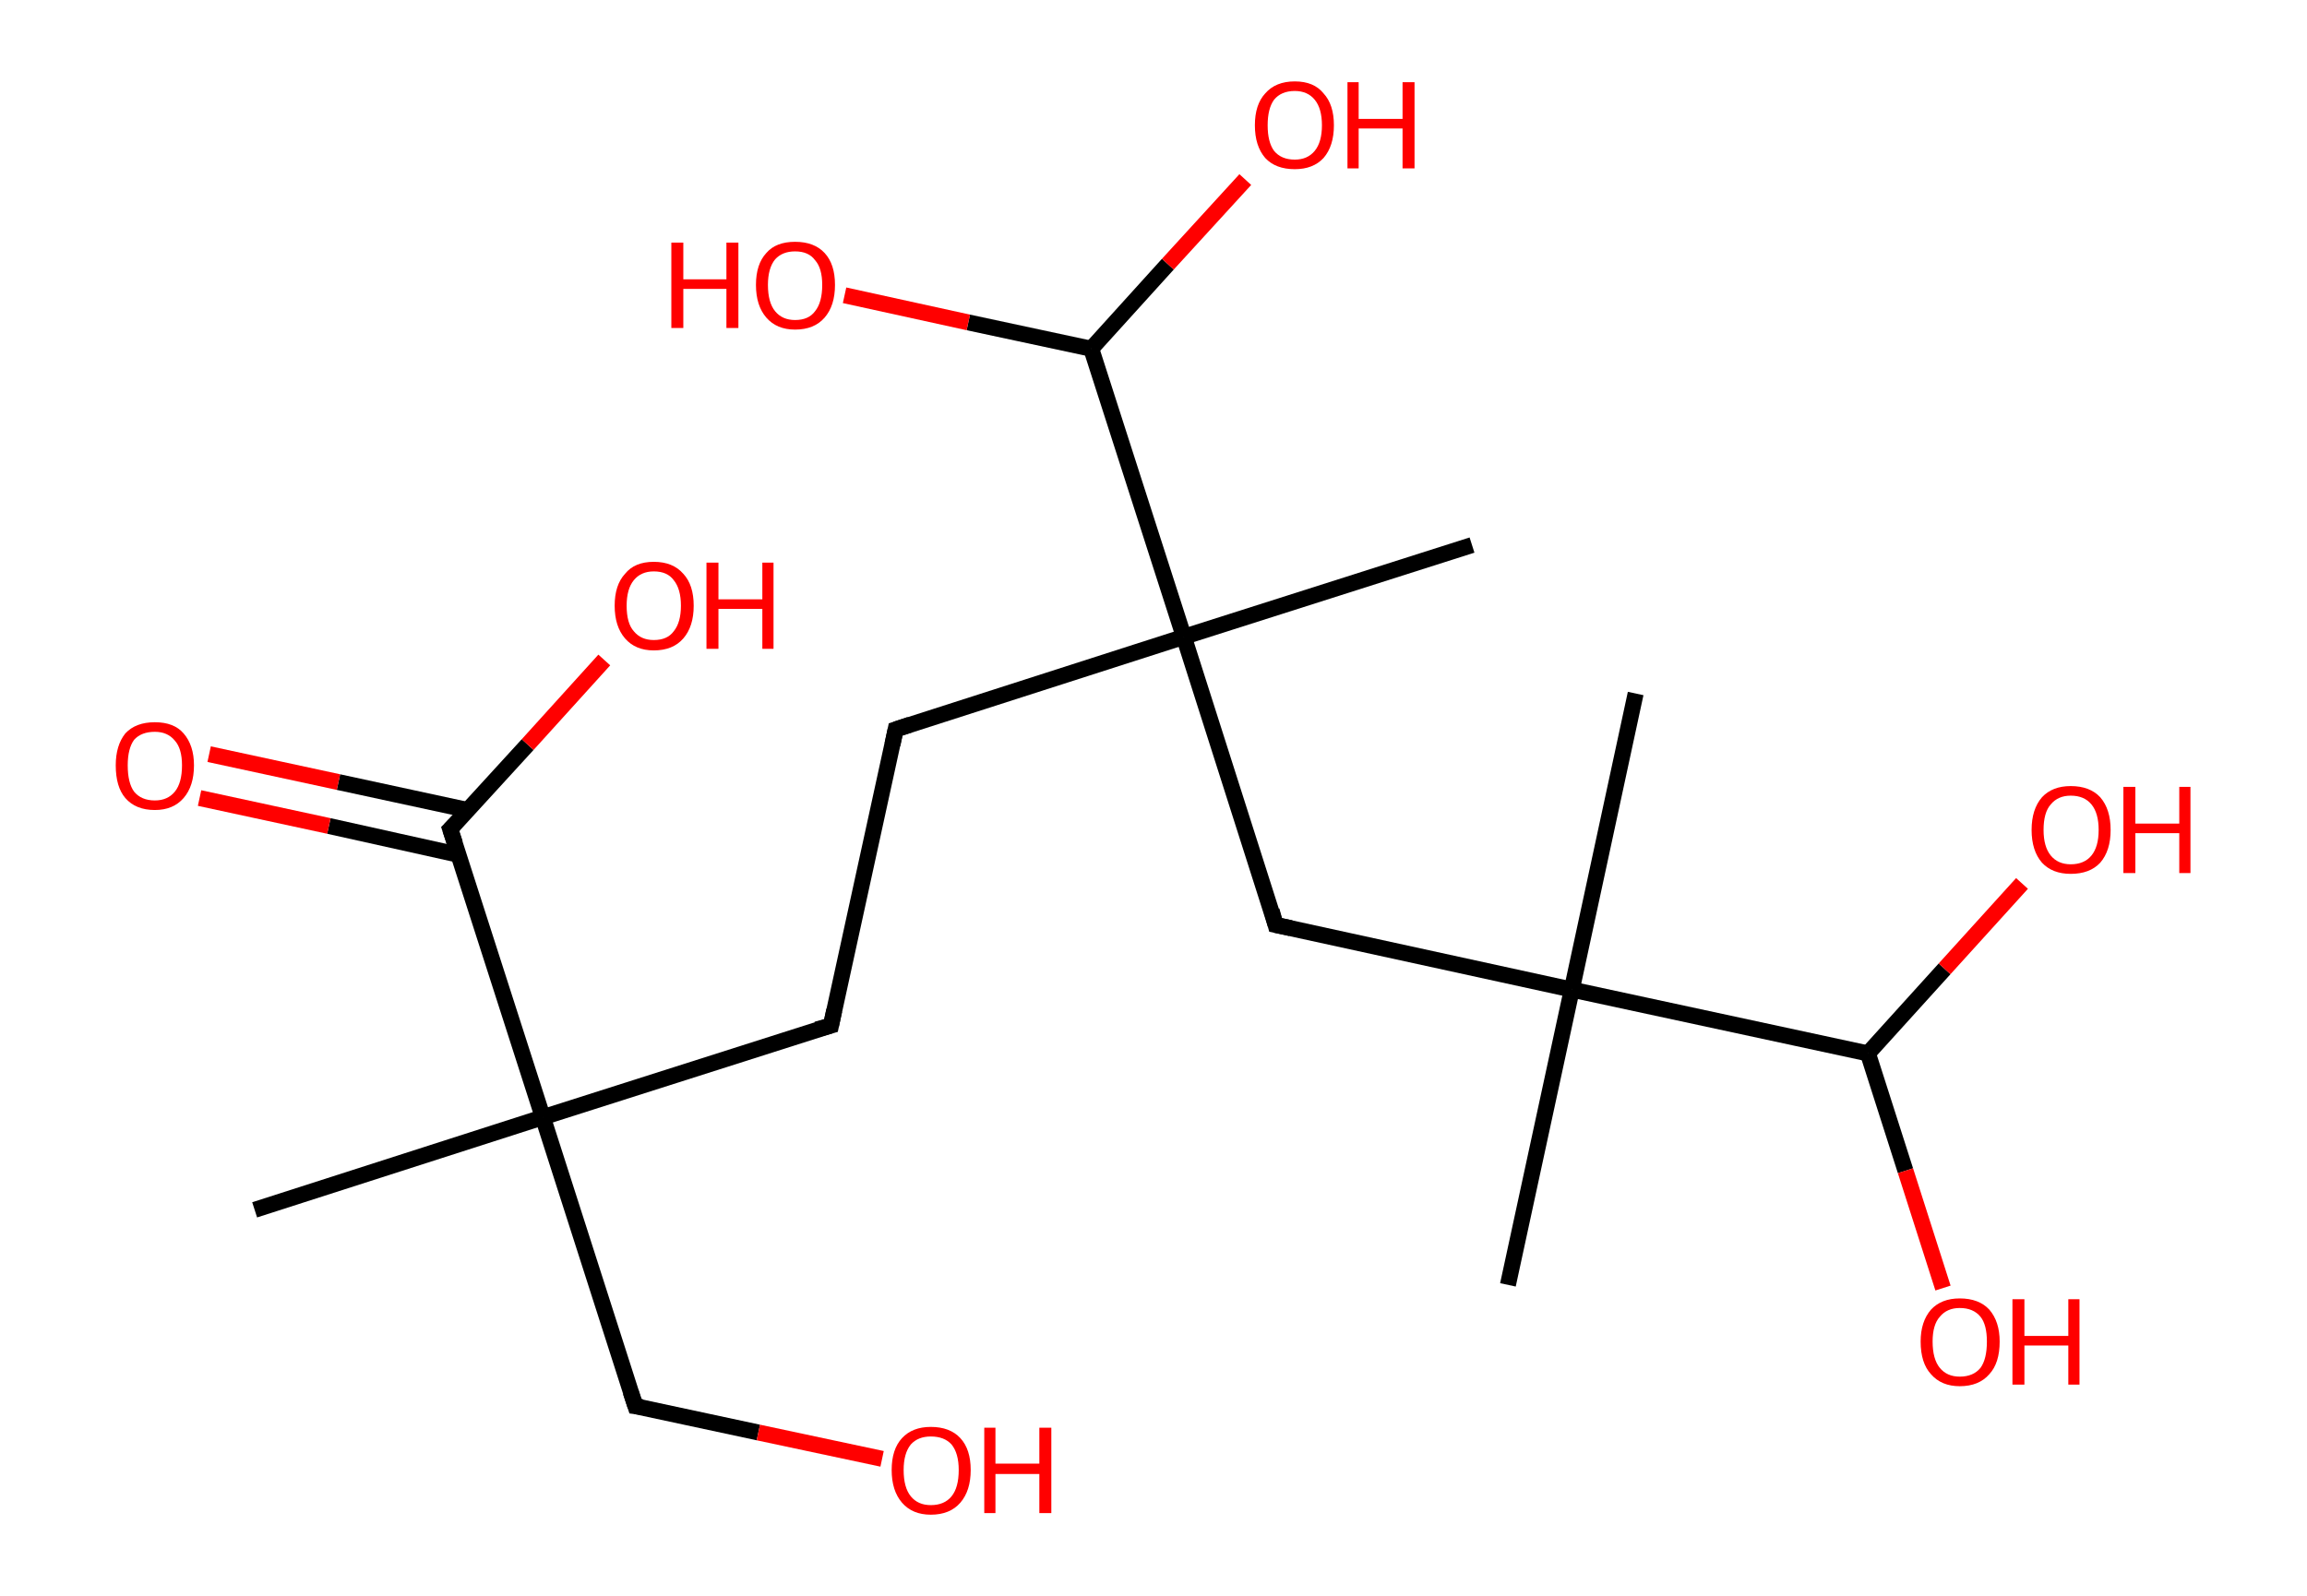 <?xml version='1.0' encoding='ASCII' standalone='yes'?>
<svg xmlns="http://www.w3.org/2000/svg" xmlns:rdkit="http://www.rdkit.org/xml" xmlns:xlink="http://www.w3.org/1999/xlink" version="1.1" baseProfile="full" xml:space="preserve" width="289px" height="200px" viewBox="0 0 289 200">
<!-- END OF HEADER -->
<rect style="opacity:1.0;fill:#FFFFFF;stroke:none" width="289.0" height="200.0" x="0.0" y="0.0"> </rect>
<path class="bond-0 atom-0 atom-1" d="M 31.9,151.6 L 68.0,140.0" style="fill:none;fill-rule:evenodd;stroke:#000000;stroke-width:2.0px;stroke-linecap:butt;stroke-linejoin:miter;stroke-opacity:1"/>
<path class="bond-1 atom-1 atom-2" d="M 68.0,140.0 L 79.6,176.2" style="fill:none;fill-rule:evenodd;stroke:#000000;stroke-width:2.0px;stroke-linecap:butt;stroke-linejoin:miter;stroke-opacity:1"/>
<path class="bond-2 atom-2 atom-3" d="M 79.6,176.2 L 95.0,179.5" style="fill:none;fill-rule:evenodd;stroke:#000000;stroke-width:2.0px;stroke-linecap:butt;stroke-linejoin:miter;stroke-opacity:1"/>
<path class="bond-2 atom-2 atom-3" d="M 95.0,179.5 L 110.5,182.8" style="fill:none;fill-rule:evenodd;stroke:#FF0000;stroke-width:2.0px;stroke-linecap:butt;stroke-linejoin:miter;stroke-opacity:1"/>
<path class="bond-3 atom-1 atom-4" d="M 68.0,140.0 L 104.1,128.5" style="fill:none;fill-rule:evenodd;stroke:#000000;stroke-width:2.0px;stroke-linecap:butt;stroke-linejoin:miter;stroke-opacity:1"/>
<path class="bond-4 atom-4 atom-5" d="M 104.1,128.5 L 112.2,91.4" style="fill:none;fill-rule:evenodd;stroke:#000000;stroke-width:2.0px;stroke-linecap:butt;stroke-linejoin:miter;stroke-opacity:1"/>
<path class="bond-5 atom-5 atom-6" d="M 112.2,91.4 L 148.3,79.8" style="fill:none;fill-rule:evenodd;stroke:#000000;stroke-width:2.0px;stroke-linecap:butt;stroke-linejoin:miter;stroke-opacity:1"/>
<path class="bond-6 atom-6 atom-7" d="M 148.3,79.8 L 184.4,68.3" style="fill:none;fill-rule:evenodd;stroke:#000000;stroke-width:2.0px;stroke-linecap:butt;stroke-linejoin:miter;stroke-opacity:1"/>
<path class="bond-7 atom-6 atom-8" d="M 148.3,79.8 L 159.8,115.9" style="fill:none;fill-rule:evenodd;stroke:#000000;stroke-width:2.0px;stroke-linecap:butt;stroke-linejoin:miter;stroke-opacity:1"/>
<path class="bond-8 atom-8 atom-9" d="M 159.8,115.9 L 196.9,124.0" style="fill:none;fill-rule:evenodd;stroke:#000000;stroke-width:2.0px;stroke-linecap:butt;stroke-linejoin:miter;stroke-opacity:1"/>
<path class="bond-9 atom-9 atom-10" d="M 196.9,124.0 L 204.9,86.9" style="fill:none;fill-rule:evenodd;stroke:#000000;stroke-width:2.0px;stroke-linecap:butt;stroke-linejoin:miter;stroke-opacity:1"/>
<path class="bond-10 atom-9 atom-11" d="M 196.9,124.0 L 188.9,161.0" style="fill:none;fill-rule:evenodd;stroke:#000000;stroke-width:2.0px;stroke-linecap:butt;stroke-linejoin:miter;stroke-opacity:1"/>
<path class="bond-11 atom-9 atom-12" d="M 196.9,124.0 L 234.0,132.0" style="fill:none;fill-rule:evenodd;stroke:#000000;stroke-width:2.0px;stroke-linecap:butt;stroke-linejoin:miter;stroke-opacity:1"/>
<path class="bond-12 atom-12 atom-13" d="M 234.0,132.0 L 243.6,121.4" style="fill:none;fill-rule:evenodd;stroke:#000000;stroke-width:2.0px;stroke-linecap:butt;stroke-linejoin:miter;stroke-opacity:1"/>
<path class="bond-12 atom-12 atom-13" d="M 243.6,121.4 L 253.3,110.7" style="fill:none;fill-rule:evenodd;stroke:#FF0000;stroke-width:2.0px;stroke-linecap:butt;stroke-linejoin:miter;stroke-opacity:1"/>
<path class="bond-13 atom-12 atom-14" d="M 234.0,132.0 L 238.7,146.7" style="fill:none;fill-rule:evenodd;stroke:#000000;stroke-width:2.0px;stroke-linecap:butt;stroke-linejoin:miter;stroke-opacity:1"/>
<path class="bond-13 atom-12 atom-14" d="M 238.7,146.7 L 243.4,161.4" style="fill:none;fill-rule:evenodd;stroke:#FF0000;stroke-width:2.0px;stroke-linecap:butt;stroke-linejoin:miter;stroke-opacity:1"/>
<path class="bond-14 atom-6 atom-15" d="M 148.3,79.8 L 136.7,43.7" style="fill:none;fill-rule:evenodd;stroke:#000000;stroke-width:2.0px;stroke-linecap:butt;stroke-linejoin:miter;stroke-opacity:1"/>
<path class="bond-15 atom-15 atom-16" d="M 136.7,43.7 L 146.3,33.1" style="fill:none;fill-rule:evenodd;stroke:#000000;stroke-width:2.0px;stroke-linecap:butt;stroke-linejoin:miter;stroke-opacity:1"/>
<path class="bond-15 atom-15 atom-16" d="M 146.3,33.1 L 156.0,22.5" style="fill:none;fill-rule:evenodd;stroke:#FF0000;stroke-width:2.0px;stroke-linecap:butt;stroke-linejoin:miter;stroke-opacity:1"/>
<path class="bond-16 atom-15 atom-17" d="M 136.7,43.7 L 121.3,40.4" style="fill:none;fill-rule:evenodd;stroke:#000000;stroke-width:2.0px;stroke-linecap:butt;stroke-linejoin:miter;stroke-opacity:1"/>
<path class="bond-16 atom-15 atom-17" d="M 121.3,40.4 L 105.8,37.0" style="fill:none;fill-rule:evenodd;stroke:#FF0000;stroke-width:2.0px;stroke-linecap:butt;stroke-linejoin:miter;stroke-opacity:1"/>
<path class="bond-17 atom-1 atom-18" d="M 68.0,140.0 L 56.4,103.9" style="fill:none;fill-rule:evenodd;stroke:#000000;stroke-width:2.0px;stroke-linecap:butt;stroke-linejoin:miter;stroke-opacity:1"/>
<path class="bond-18 atom-18 atom-19" d="M 58.6,101.5 L 42.4,98.0" style="fill:none;fill-rule:evenodd;stroke:#000000;stroke-width:2.0px;stroke-linecap:butt;stroke-linejoin:miter;stroke-opacity:1"/>
<path class="bond-18 atom-18 atom-19" d="M 42.4,98.0 L 26.2,94.5" style="fill:none;fill-rule:evenodd;stroke:#FF0000;stroke-width:2.0px;stroke-linecap:butt;stroke-linejoin:miter;stroke-opacity:1"/>
<path class="bond-18 atom-18 atom-19" d="M 57.4,107.1 L 41.2,103.5" style="fill:none;fill-rule:evenodd;stroke:#000000;stroke-width:2.0px;stroke-linecap:butt;stroke-linejoin:miter;stroke-opacity:1"/>
<path class="bond-18 atom-18 atom-19" d="M 41.2,103.5 L 25.0,100.0" style="fill:none;fill-rule:evenodd;stroke:#FF0000;stroke-width:2.0px;stroke-linecap:butt;stroke-linejoin:miter;stroke-opacity:1"/>
<path class="bond-19 atom-18 atom-20" d="M 56.4,103.9 L 66.1,93.3" style="fill:none;fill-rule:evenodd;stroke:#000000;stroke-width:2.0px;stroke-linecap:butt;stroke-linejoin:miter;stroke-opacity:1"/>
<path class="bond-19 atom-18 atom-20" d="M 66.1,93.3 L 75.7,82.7" style="fill:none;fill-rule:evenodd;stroke:#FF0000;stroke-width:2.0px;stroke-linecap:butt;stroke-linejoin:miter;stroke-opacity:1"/>
<path d="M 79.0,174.4 L 79.6,176.2 L 80.4,176.3" style="fill:none;stroke:#000000;stroke-width:2.0px;stroke-linecap:butt;stroke-linejoin:miter;stroke-opacity:1;"/>
<path d="M 102.3,129.0 L 104.1,128.5 L 104.5,126.6" style="fill:none;stroke:#000000;stroke-width:2.0px;stroke-linecap:butt;stroke-linejoin:miter;stroke-opacity:1;"/>
<path d="M 111.8,93.3 L 112.2,91.4 L 114.0,90.8" style="fill:none;stroke:#000000;stroke-width:2.0px;stroke-linecap:butt;stroke-linejoin:miter;stroke-opacity:1;"/>
<path d="M 159.3,114.1 L 159.8,115.9 L 161.7,116.3" style="fill:none;stroke:#000000;stroke-width:2.0px;stroke-linecap:butt;stroke-linejoin:miter;stroke-opacity:1;"/>
<path d="M 57.0,105.7 L 56.4,103.9 L 56.9,103.4" style="fill:none;stroke:#000000;stroke-width:2.0px;stroke-linecap:butt;stroke-linejoin:miter;stroke-opacity:1;"/>
<path class="atom-3" d="M 111.7 184.2 Q 111.7 181.6, 113.0 180.2 Q 114.3 178.8, 116.6 178.8 Q 119.0 178.8, 120.3 180.2 Q 121.6 181.6, 121.6 184.2 Q 121.6 186.8, 120.3 188.3 Q 119.0 189.8, 116.6 189.8 Q 114.3 189.8, 113.0 188.3 Q 111.7 186.8, 111.7 184.2 M 116.6 188.6 Q 118.3 188.6, 119.2 187.5 Q 120.1 186.4, 120.1 184.2 Q 120.1 182.1, 119.2 181.0 Q 118.3 180.0, 116.6 180.0 Q 115.0 180.0, 114.1 181.0 Q 113.2 182.1, 113.2 184.2 Q 113.2 186.4, 114.1 187.5 Q 115.0 188.6, 116.6 188.6 " fill="#FF0000"/>
<path class="atom-3" d="M 123.3 178.9 L 124.7 178.9 L 124.7 183.4 L 130.2 183.4 L 130.2 178.9 L 131.7 178.9 L 131.7 189.6 L 130.2 189.6 L 130.2 184.7 L 124.7 184.7 L 124.7 189.6 L 123.3 189.6 L 123.3 178.9 " fill="#FF0000"/>
<path class="atom-13" d="M 254.5 104.0 Q 254.5 101.4, 255.8 99.9 Q 257.1 98.5, 259.4 98.5 Q 261.8 98.5, 263.1 99.9 Q 264.4 101.4, 264.4 104.0 Q 264.4 106.6, 263.1 108.1 Q 261.8 109.5, 259.4 109.5 Q 257.1 109.5, 255.8 108.1 Q 254.5 106.6, 254.5 104.0 M 259.4 108.3 Q 261.1 108.3, 262.0 107.2 Q 262.9 106.1, 262.9 104.0 Q 262.9 101.9, 262.0 100.8 Q 261.1 99.7, 259.4 99.7 Q 257.8 99.7, 256.9 100.8 Q 256.0 101.8, 256.0 104.0 Q 256.0 106.1, 256.9 107.2 Q 257.8 108.3, 259.4 108.3 " fill="#FF0000"/>
<path class="atom-13" d="M 266.0 98.6 L 267.5 98.6 L 267.5 103.2 L 273.0 103.2 L 273.0 98.6 L 274.4 98.6 L 274.4 109.4 L 273.0 109.4 L 273.0 104.4 L 267.5 104.4 L 267.5 109.4 L 266.0 109.4 L 266.0 98.6 " fill="#FF0000"/>
<path class="atom-14" d="M 240.6 168.1 Q 240.6 165.6, 241.9 164.1 Q 243.2 162.7, 245.5 162.7 Q 247.9 162.7, 249.2 164.1 Q 250.5 165.6, 250.5 168.1 Q 250.5 170.8, 249.2 172.2 Q 247.9 173.7, 245.5 173.7 Q 243.2 173.7, 241.9 172.2 Q 240.6 170.8, 240.6 168.1 M 245.5 172.5 Q 247.2 172.5, 248.1 171.4 Q 248.9 170.3, 248.9 168.1 Q 248.9 166.0, 248.1 165.0 Q 247.2 163.9, 245.5 163.9 Q 243.9 163.9, 243.0 165.0 Q 242.1 166.0, 242.1 168.1 Q 242.1 170.3, 243.0 171.4 Q 243.9 172.5, 245.5 172.5 " fill="#FF0000"/>
<path class="atom-14" d="M 252.1 162.8 L 253.6 162.8 L 253.6 167.4 L 259.1 167.4 L 259.1 162.8 L 260.5 162.8 L 260.5 173.5 L 259.1 173.5 L 259.1 168.6 L 253.6 168.6 L 253.6 173.5 L 252.1 173.5 L 252.1 162.8 " fill="#FF0000"/>
<path class="atom-16" d="M 157.2 15.7 Q 157.2 13.1, 158.5 11.7 Q 159.8 10.2, 162.2 10.2 Q 164.6 10.2, 165.8 11.7 Q 167.1 13.1, 167.1 15.7 Q 167.1 18.3, 165.8 19.8 Q 164.5 21.2, 162.2 21.2 Q 159.8 21.2, 158.5 19.8 Q 157.2 18.3, 157.2 15.7 M 162.2 20.0 Q 163.8 20.0, 164.7 18.9 Q 165.6 17.8, 165.6 15.7 Q 165.6 13.6, 164.7 12.5 Q 163.8 11.4, 162.2 11.4 Q 160.5 11.4, 159.6 12.5 Q 158.8 13.6, 158.8 15.7 Q 158.8 17.8, 159.6 18.9 Q 160.5 20.0, 162.2 20.0 " fill="#FF0000"/>
<path class="atom-16" d="M 168.8 10.3 L 170.2 10.3 L 170.2 14.9 L 175.7 14.9 L 175.7 10.3 L 177.2 10.3 L 177.2 21.1 L 175.7 21.1 L 175.7 16.1 L 170.2 16.1 L 170.2 21.1 L 168.8 21.1 L 168.8 10.3 " fill="#FF0000"/>
<path class="atom-17" d="M 84.1 30.4 L 85.6 30.4 L 85.6 35.0 L 91.0 35.0 L 91.0 30.4 L 92.5 30.4 L 92.5 41.1 L 91.0 41.1 L 91.0 36.2 L 85.6 36.2 L 85.6 41.1 L 84.1 41.1 L 84.1 30.4 " fill="#FF0000"/>
<path class="atom-17" d="M 94.7 35.7 Q 94.7 33.1, 96.0 31.7 Q 97.2 30.3, 99.6 30.3 Q 102.0 30.3, 103.3 31.7 Q 104.6 33.1, 104.6 35.7 Q 104.6 38.3, 103.3 39.8 Q 102.0 41.3, 99.6 41.3 Q 97.3 41.3, 96.0 39.8 Q 94.7 38.3, 94.7 35.7 M 99.6 40.1 Q 101.3 40.1, 102.1 39.0 Q 103.0 37.9, 103.0 35.7 Q 103.0 33.6, 102.1 32.6 Q 101.3 31.5, 99.6 31.5 Q 98.0 31.5, 97.1 32.5 Q 96.2 33.6, 96.2 35.7 Q 96.2 37.9, 97.1 39.0 Q 98.0 40.1, 99.6 40.1 " fill="#FF0000"/>
<path class="atom-19" d="M 14.5 95.9 Q 14.5 93.4, 15.7 91.9 Q 17.0 90.5, 19.4 90.5 Q 21.8 90.5, 23.0 91.9 Q 24.3 93.4, 24.3 95.9 Q 24.3 98.5, 23.0 100.0 Q 21.7 101.5, 19.4 101.5 Q 17.0 101.5, 15.7 100.0 Q 14.5 98.6, 14.5 95.9 M 19.4 100.3 Q 21.0 100.3, 21.9 99.2 Q 22.8 98.1, 22.8 95.9 Q 22.8 93.8, 21.9 92.8 Q 21.0 91.7, 19.4 91.7 Q 17.7 91.7, 16.8 92.7 Q 16.0 93.8, 16.0 95.9 Q 16.0 98.1, 16.8 99.2 Q 17.7 100.3, 19.4 100.3 " fill="#FF0000"/>
<path class="atom-20" d="M 77.0 75.9 Q 77.0 73.3, 78.3 71.9 Q 79.5 70.4, 81.9 70.4 Q 84.3 70.4, 85.6 71.9 Q 86.9 73.3, 86.9 75.9 Q 86.9 78.5, 85.6 80.0 Q 84.3 81.5, 81.9 81.5 Q 79.6 81.5, 78.3 80.0 Q 77.0 78.5, 77.0 75.9 M 81.9 80.2 Q 83.6 80.2, 84.4 79.1 Q 85.3 78.0, 85.3 75.9 Q 85.3 73.8, 84.4 72.7 Q 83.6 71.6, 81.9 71.6 Q 80.3 71.6, 79.4 72.7 Q 78.5 73.8, 78.5 75.9 Q 78.5 78.1, 79.4 79.1 Q 80.3 80.2, 81.9 80.2 " fill="#FF0000"/>
<path class="atom-20" d="M 88.5 70.5 L 90.0 70.5 L 90.0 75.1 L 95.5 75.1 L 95.5 70.5 L 96.9 70.5 L 96.9 81.3 L 95.5 81.3 L 95.5 76.3 L 90.0 76.3 L 90.0 81.3 L 88.5 81.3 L 88.5 70.5 " fill="#FF0000"/>
</svg>
